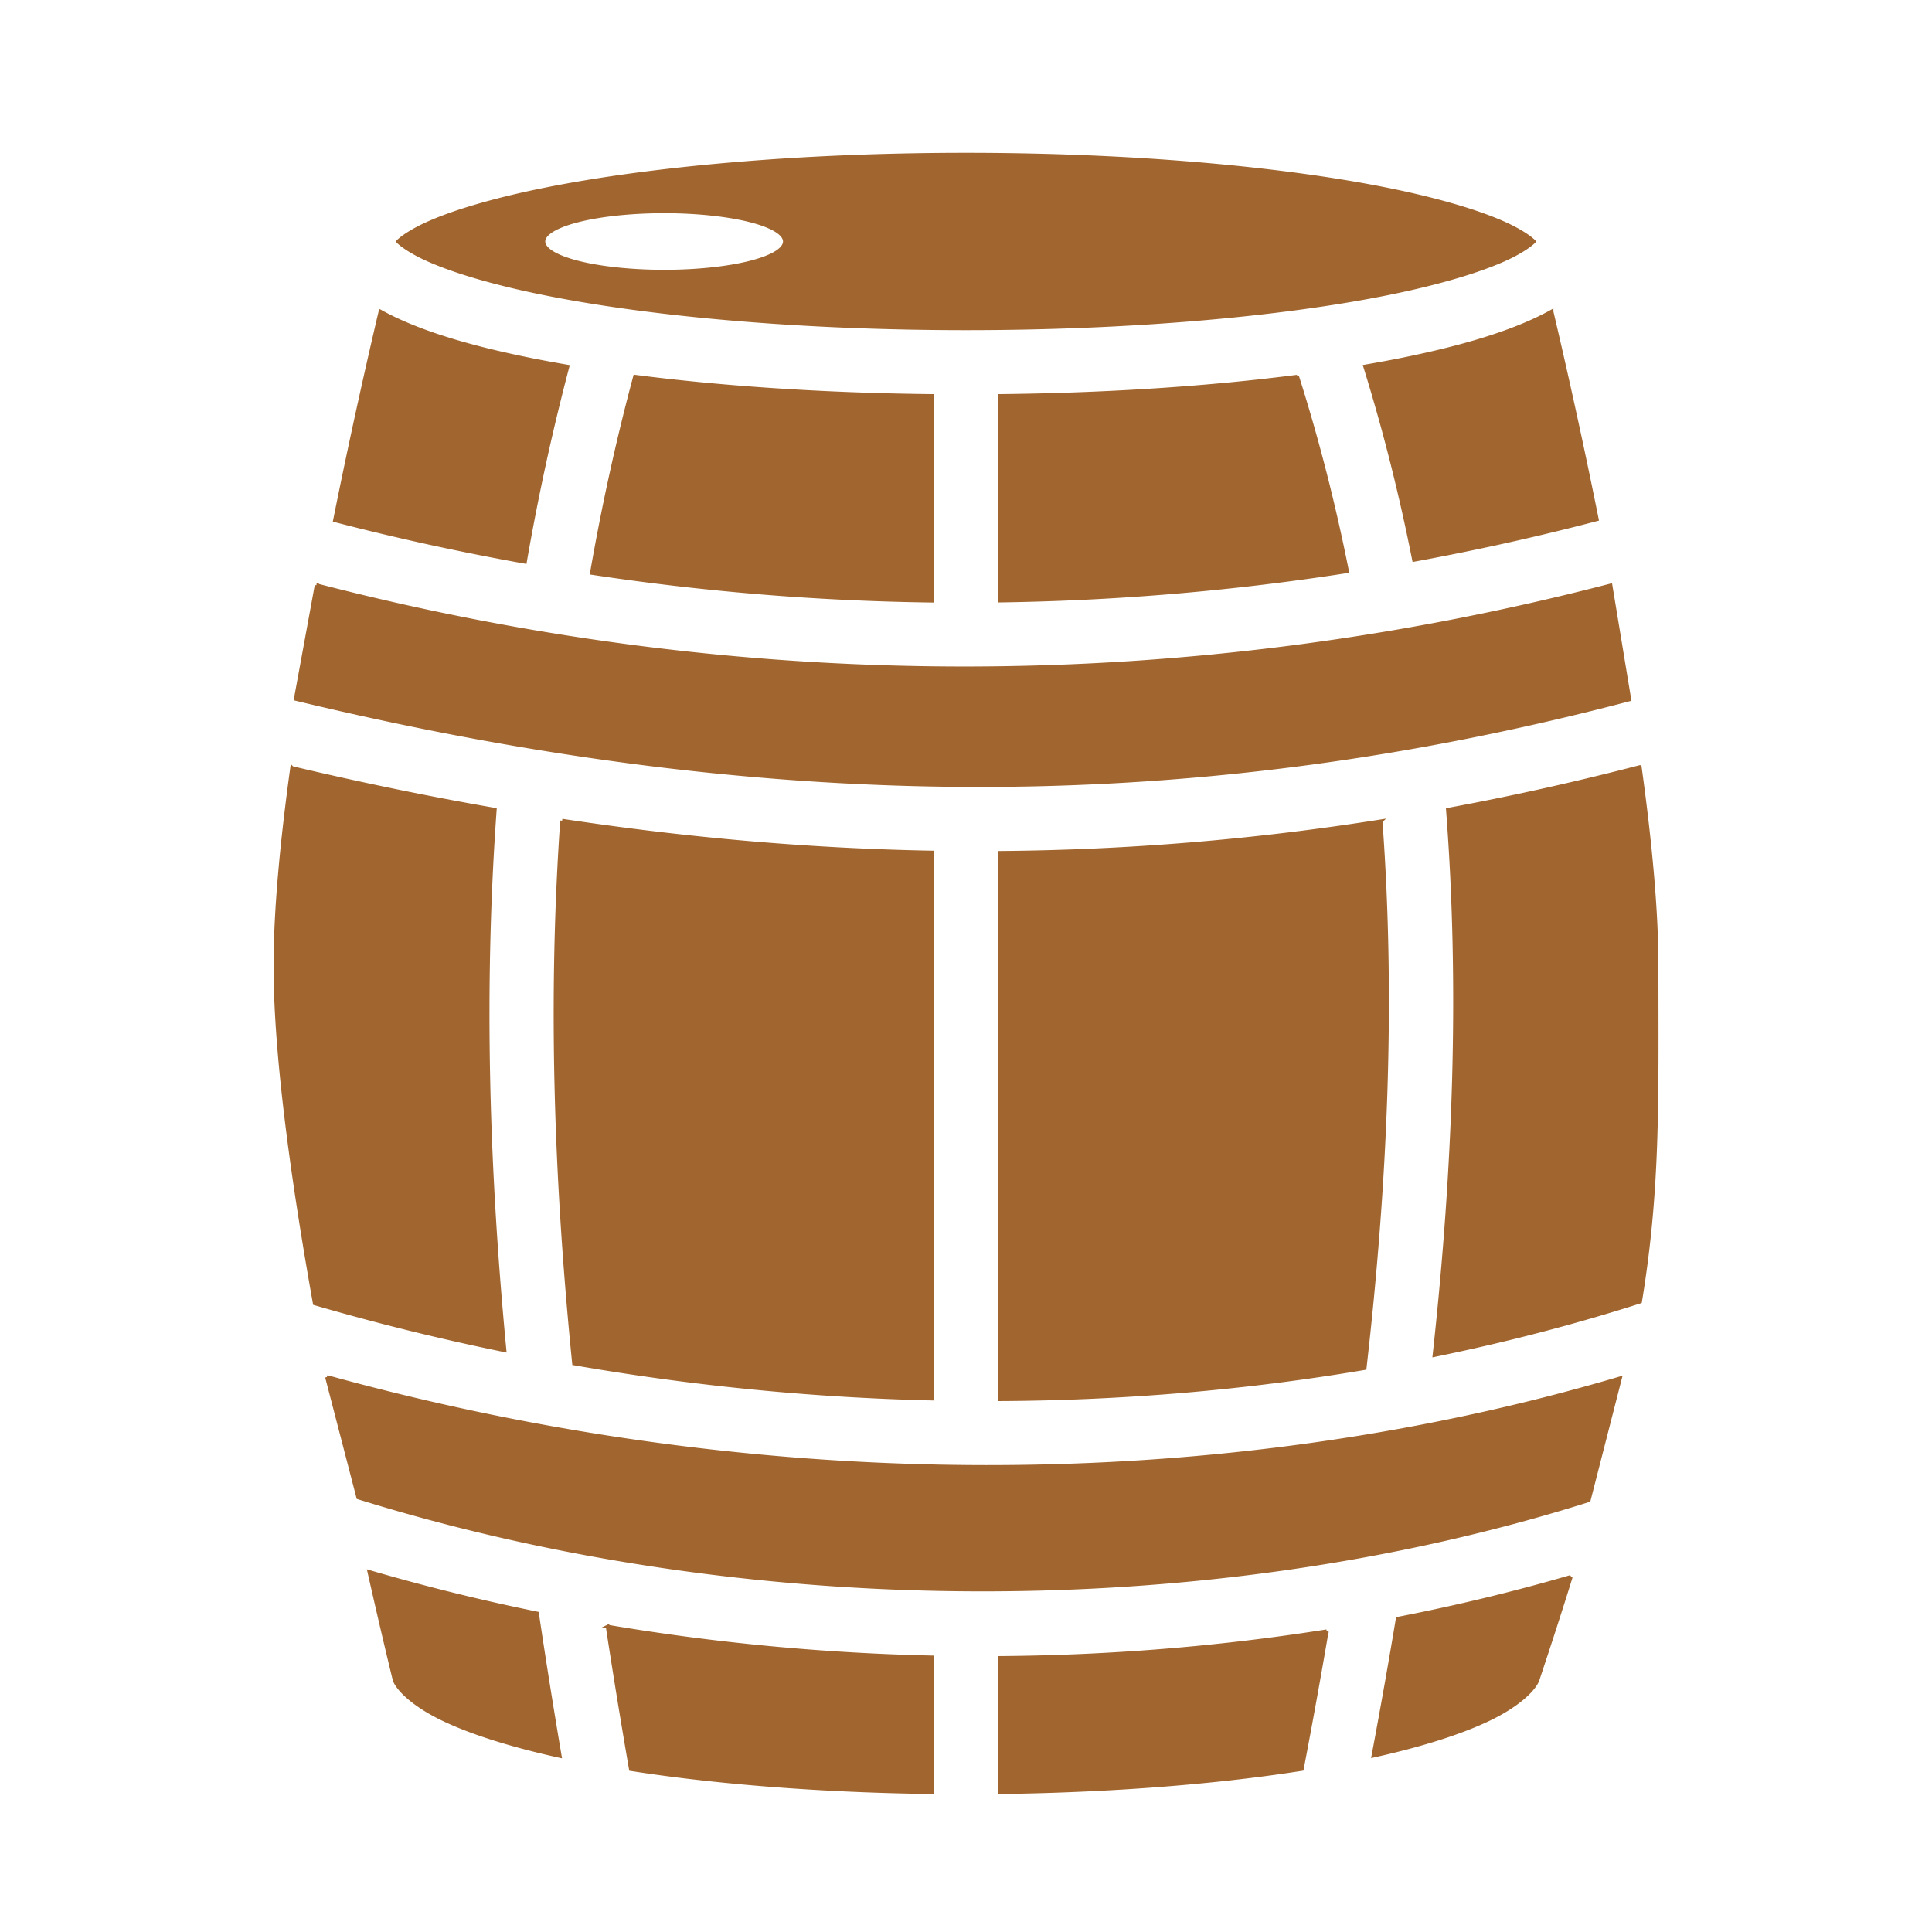 <!DOCTYPE svg PUBLIC "-//W3C//DTD SVG 1.1//EN" "http://www.w3.org/Graphics/SVG/1.1/DTD/svg11.dtd">
<!-- Uploaded to: SVG Repo, www.svgrepo.com, Transformed by: SVG Repo Mixer Tools -->
<svg width="64px" height="64px" viewBox="0 0 512 512" xmlns="http://www.w3.org/2000/svg" fill="#A1662F" stroke="#A1662F">
<g id="SVGRepo_bgCarrier" stroke-width="0"/>
<g id="SVGRepo_tracerCarrier" stroke-linecap="round" stroke-linejoin="round"/>
<g id="SVGRepo_iconCarrier">
<path fill="#A1662F" d="M256 41c-43.696 0-83.28 3.58-111.37 9.197-14.047 2.81-25.26 6.196-32.21 9.483-3.476 1.643-5.842 3.293-6.88 4.306l-.013.014.014.014c1.038 1.013 3.404 2.663 6.88 4.306 6.95 3.287 18.163 6.674 32.21 9.483C172.72 83.42 212.303 87 256 87s83.28-3.58 111.37-9.197c14.047-2.81 25.26-6.196 32.21-9.483 3.476-1.643 5.842-3.293 6.88-4.306l.013-.014-.014-.014c-1.038-1.013-3.404-2.663-6.88-4.306-6.95-3.287-18.163-6.674-32.21-9.483C339.28 44.58 299.697 41 256 41zm-80 15a32 8 0 0 1 32 8 32 8 0 0 1-32 8 32 8 0 0 1-32-8 32 8 0 0 1 32-8zm-75.168 26.594c-2.832 12.035-7.414 32.162-12.05 55.28 16.735 4.338 33.52 7.99 50.327 10.995 2.988-17.203 6.707-34.438 11.27-51.708-3.186-.547-6.3-1.113-9.282-1.71-14.91-2.98-27.13-6.49-36.37-10.86-1.363-.644-2.656-1.307-3.896-1.998zm310.336 0c-1.24.69-2.533 1.354-3.895 1.998-9.24 4.37-21.462 7.88-36.37 10.86-2.93.587-5.99 1.142-9.116 1.68 5.27 16.954 9.544 34.033 12.953 51.22 16.26-2.983 32.412-6.568 48.424-10.754-4.617-23-9.175-43.017-11.996-55.004zm-67.4 17.238c-23.065 2.982-49.9 4.803-78.768 5.117v54.198c30.885-.445 61.603-3.05 91.975-7.773-3.45-17.334-7.805-34.523-13.207-51.543zm-175.475.008c-4.647 17.345-8.416 34.67-11.426 51.98 30.062 4.54 60.16 6.967 90.133 7.354V104.95c-28.842-.314-55.656-2.133-78.707-5.11zm-84.38 55.277l-5.518 30.088c128.542 30.936 239.89 29.948 353.384.137l-4.98-30.172c-110.776 28.798-228.035 29.785-342.886-.053zm350.634 48.176c-16.95 4.406-33.876 8.174-50.83 11.312 3.656 47.603 1.776 95.87-3.55 144.49 18.6-3.803 36.796-8.527 54.468-14.17C439.592 314.762 439 291.606 439 256c0-14.915-1.77-33.334-4.453-52.707zm-357.13.256C74.758 222.827 73 241.15 73 256c0 23.794 4.678 57.228 10.424 89.404 16.604 4.828 33.386 8.97 50.27 12.418-4.532-47.516-6.03-95.247-2.577-143.222-17.624-3.063-35.507-6.74-53.7-11.05zm71.546 13.944c-3.336 47.978-1.63 95.883 3.164 143.813 31.553 5.49 63.348 8.592 94.873 9.33V225.94c-31.995-.576-64.57-3.38-98.037-8.446zm216.902.19c-33.303 5.275-66.792 8.068-100.865 8.34V370.8c32.816-.174 65.224-2.93 96.64-8.25 5.61-49.032 7.722-97.417 4.225-144.866zM86.66 364.93l8.29 31.9c104.15 32.39 225.75 32.428 326.077.733l8.272-32.264c-106.024 31.367-228.01 31.34-342.64-.37zm11.236 51.666c3.816 16.945 6.585 28.183 6.704 28.662.792 2.185 4.694 6.427 12.96 10.37 7.587 3.616 18.215 6.947 30.77 9.704-2.132-12.566-4.142-25.147-6.016-37.74-15.03-3.066-29.865-6.733-44.418-10.996zm318.366 1.31c-14.934 4.36-30.254 8.052-45.852 11.086-2.007 12.08-4.16 24.172-6.43 36.272 12.422-2.745 22.935-6.05 30.46-9.637 8.376-3.994 12.302-8.315 13.02-10.473 3.26-9.78 6.178-18.815 8.802-27.248zm-255.217 13.18c1.917 12.574 3.97 25.154 6.144 37.74 23.637 3.684 51.525 5.748 79.81 6.11V439.24c-28.815-.644-57.66-3.36-85.955-8.154zm190.55 1.223c-28.306 4.484-57.373 6.847-86.595 7.07v35.556c28.358-.363 56.317-2.437 79.994-6.14 2.33-12.19 4.538-24.353 6.602-36.487z"/>
</g>
</svg>